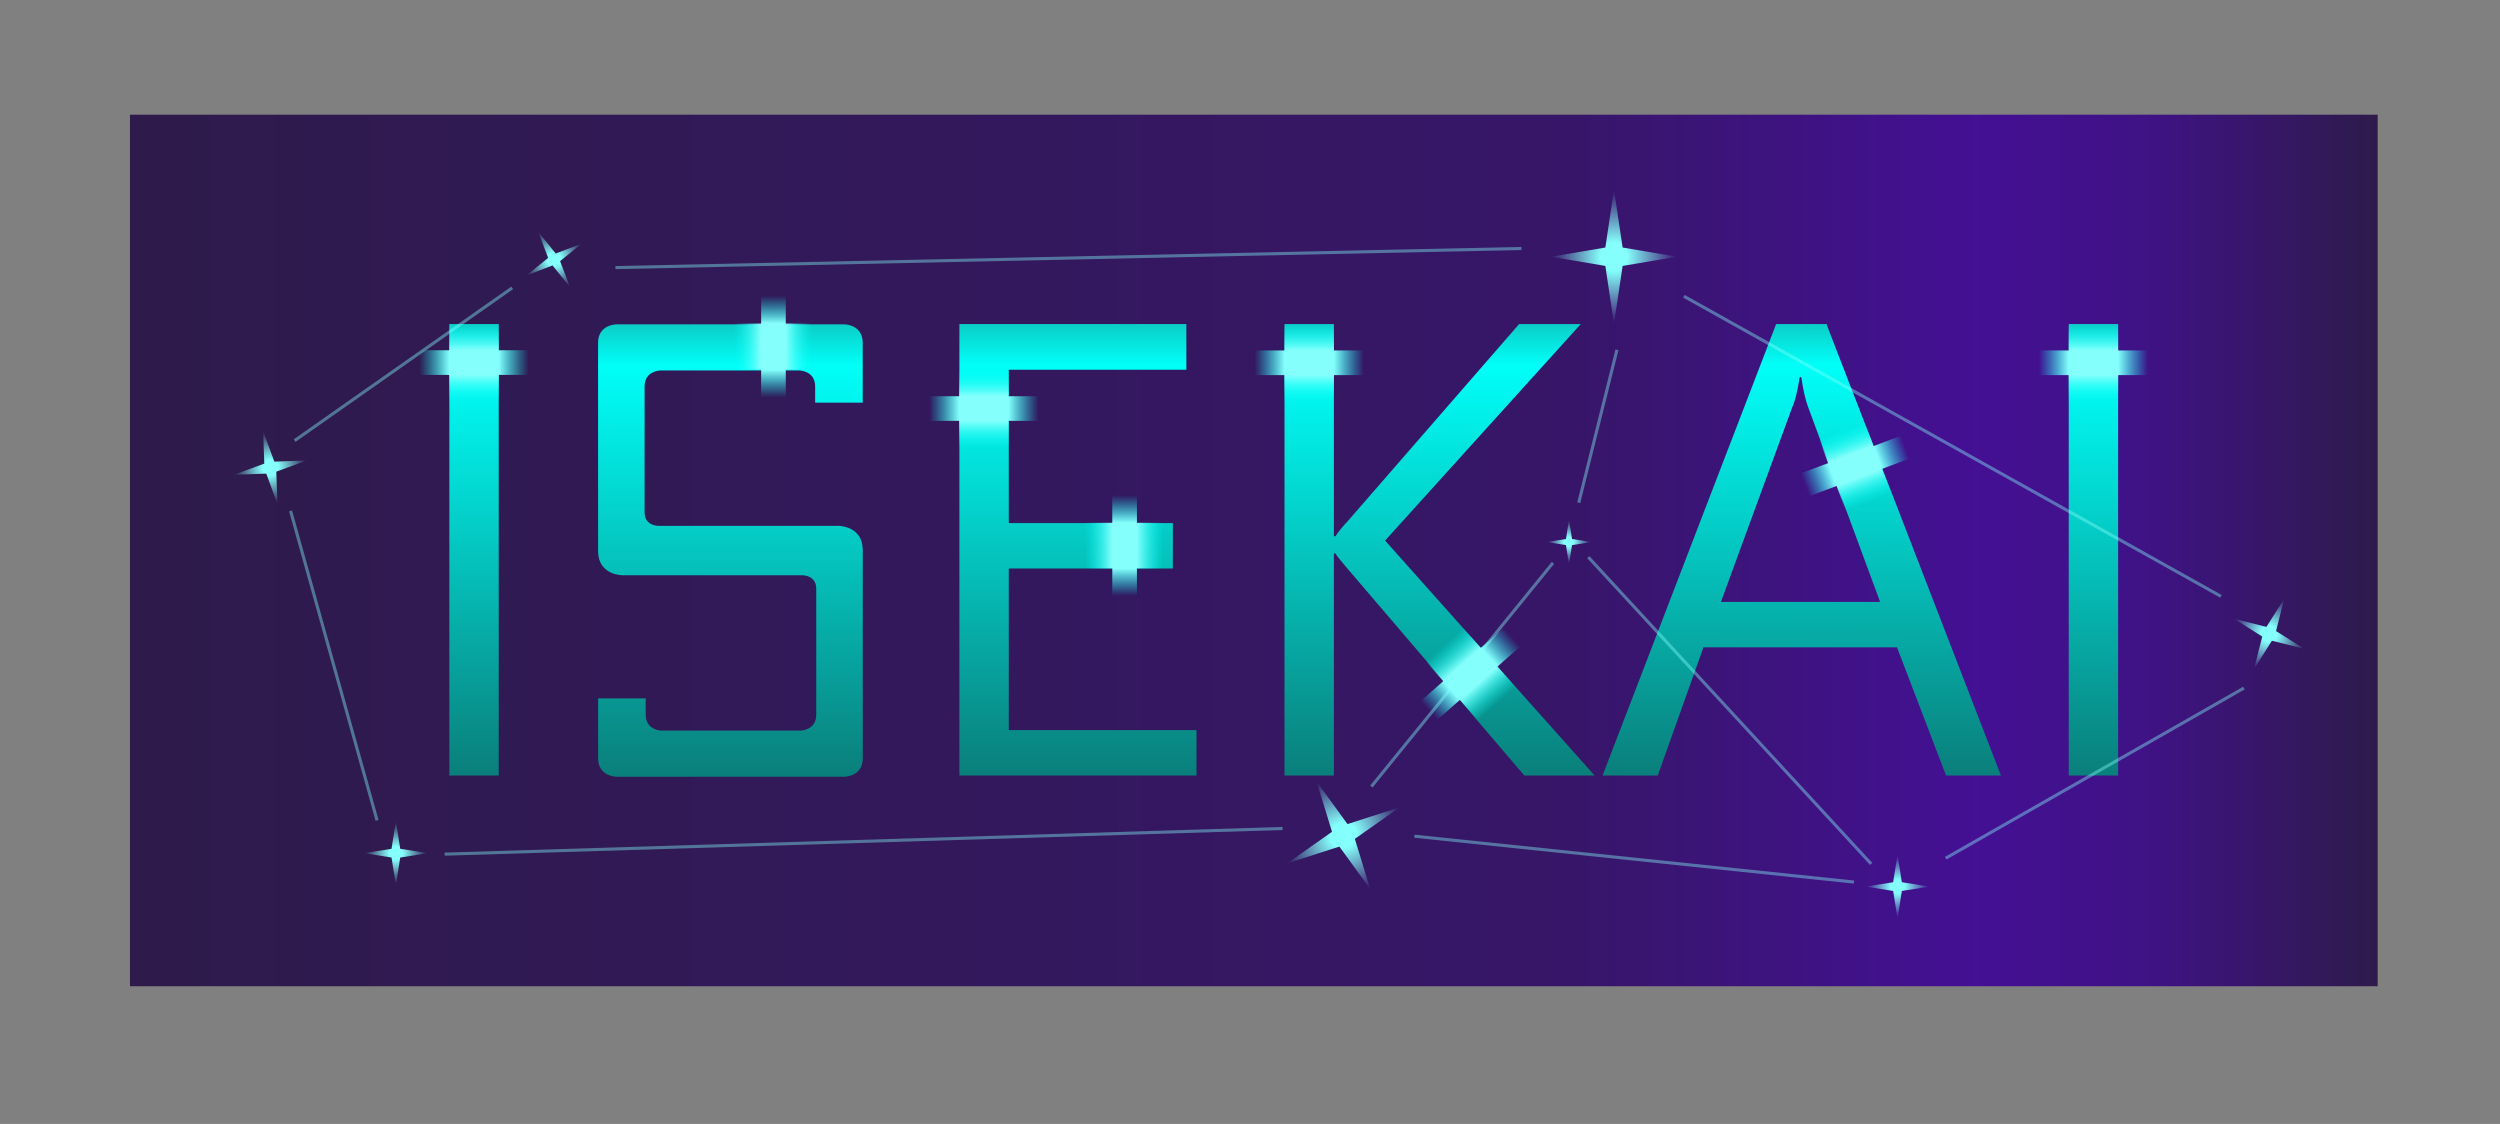 <?xml version="1.0" encoding="UTF-8" standalone="no"?>
<svg
   xmlns:dc="http://purl.org/dc/elements/1.1/"
   xmlns:cc="http://creativecommons.org/ns#"
   xmlns:rdf="http://www.w3.org/1999/02/22-rdf-syntax-ns#"
   xmlns:svg="http://www.w3.org/2000/svg"
   xmlns="http://www.w3.org/2000/svg"
   xmlns:xlink="http://www.w3.org/1999/xlink"
   xmlns:sodipodi="http://sodipodi.sourceforge.net/DTD/sodipodi-0.dtd"
   xmlns:inkscape="http://www.inkscape.org/namespaces/inkscape"
   width="1067.1mm"
   height="479.73mm"
   version="1.1"
   viewBox="0 0 1067.1 479.73"
   id="svg554"
   sodipodi:docname="isekai.svg"
   inkscape:version="1.0 (4035a4fb49, 2020-05-01)">
  <rect x="0" y="0" width="1067.1" height="479.73" fill="#808080" stroke="none"/>
  <sodipodi:namedview
     inkscape:document-rotation="0"
     pagecolor="#ffffff"
     bordercolor="#666666"
     borderopacity="1"
     objecttolerance="10"
     gridtolerance="10"
     guidetolerance="10"
     inkscape:pageopacity="0"
     inkscape:pageshadow="2"
     inkscape:window-width="1920"
     inkscape:window-height="1017"
     id="namedview556"
     showgrid="false"
     inkscape:zoom="0.16215679"
     inkscape:cx="2892.5642"
     inkscape:cy="1675.4156"
     inkscape:window-x="-8"
     inkscape:window-y="-8"
     inkscape:window-maximized="1"
     inkscape:current-layer="svg554"
     showguides="true"
     inkscape:guide-bbox="true"
     inkscape:lockguides="false">
    <sodipodi:guide
       position="262.736,341.502"
       orientation="0,-1"
       id="guide3163" />
    <sodipodi:guide
       position="262.19,148.892"
       orientation="0,-1"
       id="guide3165" />
  </sodipodi:namedview>
  <defs
     id="defs222">
    <linearGradient
       inkscape:collect="always"
       id="linearGradient3828">
      <stop
         style="stop-color:#2e1b4b;stop-opacity:1;"
         offset="0"
         id="stop3824" />
      <stop
         id="stop3836"
         offset="0.643"
         style="stop-color:#371669;stop-opacity:1;" />
      <stop
         id="stop3832"
         offset="0.821"
         style="stop-color:#441094;stop-opacity:1" />
      <stop
         style="stop-color:#3f1285;stop-opacity:1;"
         offset="0.898"
         id="stop3834" />
      <stop
         style="stop-color:#2e1b4b;stop-opacity:1"
         offset="1"
         id="stop3826" />
    </linearGradient>
    <linearGradient
       inkscape:collect="always"
       id="linearGradient3700">
      <stop
         style="stop-color:#85fffc;stop-opacity:1;"
         offset="0"
         id="stop3696" />
      <stop
         id="stop3704"
         offset="0.21"
         style="stop-color:#85fffc;stop-opacity:1" />
      <stop
         style="stop-color:#85fffc;stop-opacity:0;"
         offset="1"
         id="stop3698" />
    </linearGradient>
    <linearGradient
       id="linearGradient3353"
       inkscape:collect="always">
      <stop
         id="stop3345"
         offset="0"
         style="stop-color:#00fff9;stop-opacity:0" />
      <stop
         style="stop-color:#85fffc;stop-opacity:1"
         offset="0.274"
         id="stop3347" />
      <stop
         id="stop3349"
         offset="0.726"
         style="stop-color:#85fffc;stop-opacity:1" />
      <stop
         id="stop3351"
         offset="1"
         style="stop-color:#00fff9;stop-opacity:0;" />
    </linearGradient>
    <linearGradient
       inkscape:collect="always"
       id="linearGradient3299">
      <stop
         style="stop-color:#00fff9;stop-opacity:0"
         offset="0"
         id="stop3295" />
      <stop
         id="stop3315"
         offset="0.337"
         style="stop-color:#85fffc;stop-opacity:1" />
      <stop
         style="stop-color:#85fffc;stop-opacity:1"
         offset="0.652"
         id="stop3313" />
      <stop
         style="stop-color:#00fff9;stop-opacity:0;"
         offset="1"
         id="stop3297" />
    </linearGradient>
    <linearGradient
       inkscape:collect="always"
       id="linearGradient1885">
      <stop
         style="stop-color:#0a7f7b;stop-opacity:1"
         offset="0"
         id="stop1881" />
      <stop
         id="stop1889"
         offset="0.909"
         style="stop-color:#00fff8;stop-opacity:1" />
      <stop
         style="stop-color:#0ccdc7;stop-opacity:1"
         offset="1"
         id="stop1883" />
    </linearGradient>
    <rect
       x="91.146"
       y="79.609"
       width="884.928"
       height="317.282"
       id="rect1798" />
    <filter
       id="filter2097"
       color-interpolation-filters="sRGB">
      <feFlood
         flood-color="rgb(0,0,0)"
         flood-opacity=".498"
         result="flood"
         id="feFlood2" />
      <feComposite
         in="flood"
         in2="SourceGraphic"
         operator="out"
         result="composite1"
         id="feComposite4" />
      <feGaussianBlur
         in="composite1"
         result="blur"
         stdDeviation="0.6"
         id="feGaussianBlur6" />
      <feOffset
         dx="0.8"
         dy="0.8"
         result="offset"
         id="feOffset8" />
      <feComposite
         in="offset"
         in2="SourceGraphic"
         operator="atop"
         result="composite2"
         id="feComposite10" />
    </filter>
    <filter
       id="filter2109"
       color-interpolation-filters="sRGB">
      <feFlood
         flood-color="rgb(0,0,0)"
         flood-opacity=".498"
         result="flood"
         id="feFlood13" />
      <feComposite
         in="flood"
         in2="SourceGraphic"
         operator="out"
         result="composite1"
         id="feComposite15" />
      <feGaussianBlur
         in="composite1"
         result="blur"
         stdDeviation="0.6"
         id="feGaussianBlur17" />
      <feOffset
         dx="0.8"
         dy="0.8"
         result="offset"
         id="feOffset19" />
      <feComposite
         in="offset"
         in2="SourceGraphic"
         operator="atop"
         result="composite2"
         id="feComposite21" />
    </filter>
    <filter
       id="filter2121"
       color-interpolation-filters="sRGB">
      <feFlood
         flood-color="rgb(0,0,0)"
         flood-opacity=".498"
         result="flood"
         id="feFlood24" />
      <feComposite
         in="flood"
         in2="SourceGraphic"
         operator="out"
         result="composite1"
         id="feComposite26" />
      <feGaussianBlur
         in="composite1"
         result="blur"
         stdDeviation="0.6"
         id="feGaussianBlur28" />
      <feOffset
         dx="0.8"
         dy="0.8"
         result="offset"
         id="feOffset30" />
      <feComposite
         in="offset"
         in2="SourceGraphic"
         operator="atop"
         result="composite2"
         id="feComposite32" />
    </filter>
    <filter
       id="filter2133"
       color-interpolation-filters="sRGB">
      <feFlood
         flood-color="rgb(0,0,0)"
         flood-opacity=".498"
         result="flood"
         id="feFlood35" />
      <feComposite
         in="flood"
         in2="SourceGraphic"
         operator="out"
         result="composite1"
         id="feComposite37" />
      <feGaussianBlur
         in="composite1"
         result="blur"
         stdDeviation="0.6"
         id="feGaussianBlur39" />
      <feOffset
         dx="0.8"
         dy="0.8"
         result="offset"
         id="feOffset41" />
      <feComposite
         in="offset"
         in2="SourceGraphic"
         operator="atop"
         result="composite2"
         id="feComposite43" />
    </filter>
    <filter
       id="filter2145"
       color-interpolation-filters="sRGB">
      <feFlood
         flood-color="rgb(0,0,0)"
         flood-opacity=".498"
         result="flood"
         id="feFlood46" />
      <feComposite
         in="flood"
         in2="SourceGraphic"
         operator="out"
         result="composite1"
         id="feComposite48" />
      <feGaussianBlur
         in="composite1"
         result="blur"
         stdDeviation="0.6"
         id="feGaussianBlur50" />
      <feOffset
         dx="0.8"
         dy="0.8"
         result="offset"
         id="feOffset52" />
      <feComposite
         in="offset"
         in2="SourceGraphic"
         operator="atop"
         result="composite2"
         id="feComposite54" />
    </filter>
    <filter
       id="filter2157"
       color-interpolation-filters="sRGB">
      <feFlood
         flood-color="rgb(0,0,0)"
         flood-opacity=".498"
         result="flood"
         id="feFlood57" />
      <feComposite
         in="flood"
         in2="SourceGraphic"
         operator="out"
         result="composite1"
         id="feComposite59" />
      <feGaussianBlur
         in="composite1"
         result="blur"
         stdDeviation="0.6"
         id="feGaussianBlur61" />
      <feOffset
         dx="0.8"
         dy="0.8"
         result="offset"
         id="feOffset63" />
      <feComposite
         in="offset"
         in2="SourceGraphic"
         operator="atop"
         result="composite2"
         id="feComposite65" />
    </filter>
    <filter
       id="filter2169"
       color-interpolation-filters="sRGB">
      <feFlood
         flood-color="rgb(0,0,0)"
         flood-opacity=".498"
         result="flood"
         id="feFlood68" />
      <feComposite
         in="flood"
         in2="SourceGraphic"
         operator="out"
         result="composite1"
         id="feComposite70" />
      <feGaussianBlur
         in="composite1"
         result="blur"
         stdDeviation="0.6"
         id="feGaussianBlur72" />
      <feOffset
         dx="0.8"
         dy="0.8"
         result="offset"
         id="feOffset74" />
      <feComposite
         in="offset"
         in2="SourceGraphic"
         operator="atop"
         result="composite2"
         id="feComposite76" />
    </filter>
    <filter
       id="filter2181"
       color-interpolation-filters="sRGB">
      <feFlood
         flood-color="rgb(0,0,0)"
         flood-opacity=".498"
         result="flood"
         id="feFlood79" />
      <feComposite
         in="flood"
         in2="SourceGraphic"
         operator="out"
         result="composite1"
         id="feComposite81" />
      <feGaussianBlur
         in="composite1"
         result="blur"
         stdDeviation="0.6"
         id="feGaussianBlur83" />
      <feOffset
         dx="0.8"
         dy="0.8"
         result="offset"
         id="feOffset85" />
      <feComposite
         in="offset"
         in2="SourceGraphic"
         operator="atop"
         result="composite2"
         id="feComposite87" />
    </filter>
    <filter
       id="filter2193"
       color-interpolation-filters="sRGB">
      <feFlood
         flood-color="rgb(0,0,0)"
         flood-opacity=".498"
         result="flood"
         id="feFlood90" />
      <feComposite
         in="flood"
         in2="SourceGraphic"
         operator="out"
         result="composite1"
         id="feComposite92" />
      <feGaussianBlur
         in="composite1"
         result="blur"
         stdDeviation="0.6"
         id="feGaussianBlur94" />
      <feOffset
         dx="0.8"
         dy="0.8"
         result="offset"
         id="feOffset96" />
      <feComposite
         in="offset"
         in2="SourceGraphic"
         operator="atop"
         result="composite2"
         id="feComposite98" />
    </filter>
    <filter
       id="filter2205"
       color-interpolation-filters="sRGB">
      <feFlood
         flood-color="rgb(0,0,0)"
         flood-opacity=".498"
         result="flood"
         id="feFlood101" />
      <feComposite
         in="flood"
         in2="SourceGraphic"
         operator="out"
         result="composite1"
         id="feComposite103" />
      <feGaussianBlur
         in="composite1"
         result="blur"
         stdDeviation="0.6"
         id="feGaussianBlur105" />
      <feOffset
         dx="0.8"
         dy="0.8"
         result="offset"
         id="feOffset107" />
      <feComposite
         in="offset"
         in2="SourceGraphic"
         operator="atop"
         result="composite2"
         id="feComposite109" />
    </filter>
    <filter
       id="filter2217"
       color-interpolation-filters="sRGB">
      <feFlood
         flood-color="rgb(0,0,0)"
         flood-opacity=".498"
         result="flood"
         id="feFlood112" />
      <feComposite
         in="flood"
         in2="SourceGraphic"
         operator="out"
         result="composite1"
         id="feComposite114" />
      <feGaussianBlur
         in="composite1"
         result="blur"
         stdDeviation="0.6"
         id="feGaussianBlur116" />
      <feOffset
         dx="0.8"
         dy="0.8"
         result="offset"
         id="feOffset118" />
      <feComposite
         in="offset"
         in2="SourceGraphic"
         operator="atop"
         result="composite2"
         id="feComposite120" />
    </filter>
    <filter
       id="filter2229"
       color-interpolation-filters="sRGB">
      <feFlood
         flood-color="rgb(0,0,0)"
         flood-opacity=".498"
         result="flood"
         id="feFlood123" />
      <feComposite
         in="flood"
         in2="SourceGraphic"
         operator="out"
         result="composite1"
         id="feComposite125" />
      <feGaussianBlur
         in="composite1"
         result="blur"
         stdDeviation="0.6"
         id="feGaussianBlur127" />
      <feOffset
         dx="0.8"
         dy="0.8"
         result="offset"
         id="feOffset129" />
      <feComposite
         in="offset"
         in2="SourceGraphic"
         operator="atop"
         result="composite2"
         id="feComposite131" />
    </filter>
    <filter
       id="filter2241"
       color-interpolation-filters="sRGB">
      <feFlood
         flood-color="rgb(0,0,0)"
         flood-opacity=".498"
         result="flood"
         id="feFlood134" />
      <feComposite
         in="flood"
         in2="SourceGraphic"
         operator="out"
         result="composite1"
         id="feComposite136" />
      <feGaussianBlur
         in="composite1"
         result="blur"
         stdDeviation="0.6"
         id="feGaussianBlur138" />
      <feOffset
         dx="0.8"
         dy="0.8"
         result="offset"
         id="feOffset140" />
      <feComposite
         in="offset"
         in2="SourceGraphic"
         operator="atop"
         result="composite2"
         id="feComposite142" />
    </filter>
    <filter
       id="filter2380"
       color-interpolation-filters="sRGB">
      <feFlood
         flood-color="rgb(0,0,0)"
         flood-opacity=".498"
         result="flood"
         id="feFlood145" />
      <feComposite
         in="flood"
         in2="SourceGraphic"
         operator="out"
         result="composite1"
         id="feComposite147" />
      <feGaussianBlur
         in="composite1"
         result="blur"
         stdDeviation="1.5"
         id="feGaussianBlur149" />
      <feOffset
         dx="0"
         dy="0"
         result="offset"
         id="feOffset151" />
      <feComposite
         in="offset"
         in2="SourceGraphic"
         operator="atop"
         result="composite2"
         id="feComposite153" />
    </filter>
    <filter
       id="filter2392"
       color-interpolation-filters="sRGB">
      <feFlood
         flood-color="rgb(0,0,0)"
         flood-opacity=".498"
         result="flood"
         id="feFlood156" />
      <feComposite
         in="flood"
         in2="SourceGraphic"
         operator="out"
         result="composite1"
         id="feComposite158" />
      <feGaussianBlur
         in="composite1"
         result="blur"
         stdDeviation="1.5"
         id="feGaussianBlur160" />
      <feOffset
         dx="0"
         dy="0"
         result="offset"
         id="feOffset162" />
      <feComposite
         in="offset"
         in2="SourceGraphic"
         operator="atop"
         result="composite2"
         id="feComposite164" />
    </filter>
    <filter
       id="filter3508"
       color-interpolation-filters="sRGB">
      <feFlood
         flood-color="rgb(0,0,0)"
         flood-opacity=".498"
         result="flood"
         id="feFlood167" />
      <feComposite
         in="flood"
         in2="SourceGraphic"
         operator="out"
         result="composite1"
         id="feComposite169" />
      <feGaussianBlur
         in="composite1"
         result="blur"
         stdDeviation="1"
         id="feGaussianBlur171" />
      <feOffset
         dx="-2.695"
         dy="0"
         result="offset"
         id="feOffset173" />
      <feComposite
         in="offset"
         in2="SourceGraphic"
         operator="atop"
         result="composite2"
         id="feComposite175" />
    </filter>
    <filter
       id="filter3520"
       color-interpolation-filters="sRGB">
      <feFlood
         flood-color="rgb(0,0,0)"
         flood-opacity=".498"
         result="flood"
         id="feFlood178" />
      <feComposite
         in="flood"
         in2="SourceGraphic"
         operator="out"
         result="composite1"
         id="feComposite180" />
      <feGaussianBlur
         in="composite1"
         result="blur"
         stdDeviation="1"
         id="feGaussianBlur182" />
      <feOffset
         dx="-2.695"
         dy="0"
         result="offset"
         id="feOffset184" />
      <feComposite
         in="offset"
         in2="SourceGraphic"
         operator="atop"
         result="composite2"
         id="feComposite186" />
    </filter>
    <filter
       id="filter3532"
       color-interpolation-filters="sRGB">
      <feFlood
         flood-color="rgb(0,0,0)"
         flood-opacity=".498"
         result="flood"
         id="feFlood189" />
      <feComposite
         in="flood"
         in2="SourceGraphic"
         operator="out"
         result="composite1"
         id="feComposite191" />
      <feGaussianBlur
         in="composite1"
         result="blur"
         stdDeviation="1"
         id="feGaussianBlur193" />
      <feOffset
         dx="-2.695"
         dy="0"
         result="offset"
         id="feOffset195" />
      <feComposite
         in="offset"
         in2="SourceGraphic"
         operator="atop"
         result="composite2"
         id="feComposite197" />
    </filter>
    <filter
       id="filter3544"
       color-interpolation-filters="sRGB">
      <feFlood
         flood-color="rgb(0,0,0)"
         flood-opacity=".498"
         result="flood"
         id="feFlood200" />
      <feComposite
         in="flood"
         in2="SourceGraphic"
         operator="out"
         result="composite1"
         id="feComposite202" />
      <feGaussianBlur
         in="composite1"
         result="blur"
         stdDeviation="1"
         id="feGaussianBlur204" />
      <feOffset
         dx="-2.695"
         dy="0"
         result="offset"
         id="feOffset206" />
      <feComposite
         in="offset"
         in2="SourceGraphic"
         operator="atop"
         result="composite2"
         id="feComposite208" />
    </filter>
    <filter
       id="filter4209"
       color-interpolation-filters="sRGB">
      <feFlood
         flood-color="rgb(0,0,0)"
         flood-opacity=".498"
         result="flood"
         id="feFlood211" />
      <feComposite
         in="flood"
         in2="SourceGraphic"
         operator="out"
         result="composite1"
         id="feComposite213" />
      <feGaussianBlur
         in="composite1"
         result="blur"
         stdDeviation="6"
         id="feGaussianBlur215" />
      <feOffset
         dx="-3"
         dy="3"
         result="offset"
         id="feOffset217" />
      <feComposite
         in="offset"
         in2="SourceGraphic"
         operator="atop"
         result="composite2"
         id="feComposite219" />
    </filter>
    <linearGradient
       inkscape:collect="always"
       xlink:href="#linearGradient1885"
       id="linearGradient1887"
       x1="191.799"
       y1="331.021"
       x2="191.799"
       y2="138.316"
       gradientUnits="userSpaceOnUse" />
    <linearGradient
       inkscape:collect="always"
       xlink:href="#linearGradient1885"
       id="linearGradient3159"
       x1="963.4"
       y1="1250.412"
       x2="963.4"
       y2="522.436"
       gradientUnits="userSpaceOnUse" />
    <linearGradient
       inkscape:collect="always"
       xlink:href="#linearGradient1885"
       id="linearGradient3173"
       x1="409.509"
       y1="331.021"
       x2="409.509"
       y2="138.316"
       gradientUnits="userSpaceOnUse" />
    <linearGradient
       inkscape:collect="always"
       xlink:href="#linearGradient1885"
       id="linearGradient3175"
       x1="548.277"
       y1="331.021"
       x2="548.277"
       y2="138.316"
       gradientUnits="userSpaceOnUse" />
    <linearGradient
       inkscape:collect="always"
       xlink:href="#linearGradient1885"
       id="linearGradient3177"
       x1="684.034"
       y1="331.021"
       x2="683.584"
       y2="138.228"
       gradientUnits="userSpaceOnUse" />
    <linearGradient
       inkscape:collect="always"
       xlink:href="#linearGradient1885"
       id="linearGradient3179"
       x1="883.023"
       y1="331.021"
       x2="883.023"
       y2="138.316"
       gradientUnits="userSpaceOnUse" />
    <linearGradient
       inkscape:collect="always"
       xlink:href="#linearGradient3353"
       id="linearGradient3301"
       x1="185.09"
       y1="154.762"
       x2="218.539"
       y2="154.762"
       gradientUnits="userSpaceOnUse"
       gradientTransform="matrix(1.394,0,0,1,-78.983,0)" />
    <linearGradient
       gradientTransform="matrix(0,1,-2.003,0,512.392,-46.863)"
       gradientUnits="userSpaceOnUse"
       y2="154.762"
       x2="218.539"
       y1="154.762"
       x1="185.09"
       id="linearGradient3301-6"
       xlink:href="#linearGradient3299"
       inkscape:collect="always" />
    <linearGradient
       inkscape:collect="always"
       xlink:href="#linearGradient3353"
       id="linearGradient3404"
       gradientUnits="userSpaceOnUse"
       gradientTransform="matrix(1.394,0,0,1,-78.983,0)"
       x1="185.09"
       y1="154.762"
       x2="218.539"
       y2="154.762" />
    <linearGradient
       inkscape:collect="always"
       xlink:href="#linearGradient3299"
       id="linearGradient3406"
       gradientUnits="userSpaceOnUse"
       gradientTransform="matrix(0,1,-2.003,0,512.392,-46.863)"
       x1="185.09"
       y1="154.762"
       x2="218.539"
       y2="154.762" />
    <linearGradient
       inkscape:collect="always"
       xlink:href="#linearGradient3353"
       id="linearGradient3430"
       gradientUnits="userSpaceOnUse"
       gradientTransform="matrix(1.394,0,0,1,-78.983,0)"
       x1="185.09"
       y1="154.762"
       x2="218.539"
       y2="154.762" />
    <linearGradient
       inkscape:collect="always"
       xlink:href="#linearGradient3299"
       id="linearGradient3432"
       gradientUnits="userSpaceOnUse"
       gradientTransform="matrix(0,1,-2.003,0,512.392,-46.863)"
       x1="185.09"
       y1="154.762"
       x2="218.539"
       y2="154.762" />
    <linearGradient
       inkscape:collect="always"
       xlink:href="#linearGradient3353"
       id="linearGradient3456"
       gradientUnits="userSpaceOnUse"
       gradientTransform="matrix(1.394,0,0,1,-78.983,0)"
       x1="185.09"
       y1="154.762"
       x2="218.539"
       y2="154.762" />
    <linearGradient
       inkscape:collect="always"
       xlink:href="#linearGradient3299"
       id="linearGradient3458"
       gradientUnits="userSpaceOnUse"
       gradientTransform="matrix(0,1,-2.003,0,512.392,-46.863)"
       x1="185.09"
       y1="154.762"
       x2="218.539"
       y2="154.762" />
    <linearGradient
       inkscape:collect="always"
       xlink:href="#linearGradient3353"
       id="linearGradient3505"
       gradientUnits="userSpaceOnUse"
       gradientTransform="matrix(1.394,0,0,1,-78.983,0)"
       x1="185.09"
       y1="154.762"
       x2="218.539"
       y2="154.762" />
    <linearGradient
       inkscape:collect="always"
       xlink:href="#linearGradient3299"
       id="linearGradient3507"
       gradientUnits="userSpaceOnUse"
       gradientTransform="matrix(0,1,-2.003,0,512.392,-46.863)"
       x1="185.09"
       y1="154.762"
       x2="218.539"
       y2="154.762" />
    <linearGradient
       inkscape:collect="always"
       xlink:href="#linearGradient3353"
       id="linearGradient3554"
       gradientUnits="userSpaceOnUse"
       gradientTransform="matrix(1.394,0,0,1,-78.983,0)"
       x1="185.09"
       y1="154.762"
       x2="218.539"
       y2="154.762" />
    <linearGradient
       inkscape:collect="always"
       xlink:href="#linearGradient3299"
       id="linearGradient3556"
       gradientUnits="userSpaceOnUse"
       gradientTransform="matrix(0,1,-2.003,0,512.392,-46.863)"
       x1="185.09"
       y1="154.762"
       x2="218.539"
       y2="154.762" />
    <linearGradient
       inkscape:collect="always"
       xlink:href="#linearGradient3353"
       id="linearGradient3603"
       gradientUnits="userSpaceOnUse"
       gradientTransform="matrix(1.394,0,0,1,-78.983,0)"
       x1="185.09"
       y1="154.762"
       x2="218.539"
       y2="154.762" />
    <linearGradient
       inkscape:collect="always"
       xlink:href="#linearGradient3299"
       id="linearGradient3605"
       gradientUnits="userSpaceOnUse"
       gradientTransform="matrix(0,1,-2.003,0,512.392,-46.863)"
       x1="185.09"
       y1="154.762"
       x2="218.539"
       y2="154.762" />
    <linearGradient
       inkscape:collect="always"
       xlink:href="#linearGradient3353"
       id="linearGradient3629"
       gradientUnits="userSpaceOnUse"
       gradientTransform="matrix(1.394,0,0,1,-78.983,0)"
       x1="185.09"
       y1="154.762"
       x2="218.539"
       y2="154.762" />
    <linearGradient
       inkscape:collect="always"
       xlink:href="#linearGradient3299"
       id="linearGradient3631"
       gradientUnits="userSpaceOnUse"
       gradientTransform="matrix(0,1,-2.003,0,512.392,-46.863)"
       x1="185.09"
       y1="154.762"
       x2="218.539"
       y2="154.762" />
    <radialGradient
       inkscape:collect="always"
       xlink:href="#linearGradient3700"
       id="radialGradient3702"
       cx="168.978"
       cy="364.164"
       fx="168.978"
       fy="364.164"
       r="13.569"
       gradientUnits="userSpaceOnUse" />
    <radialGradient
       gradientUnits="userSpaceOnUse"
       r="13.569"
       fy="364.164"
       fx="168.978"
       cy="364.164"
       cx="168.978"
       id="radialGradient3702-2"
       xlink:href="#linearGradient3700"
       inkscape:collect="always"
       gradientTransform="translate(404.437,-7.655)" />
    <radialGradient
       gradientUnits="userSpaceOnUse"
       r="13.569"
       fy="364.164"
       fx="168.978"
       cy="364.164"
       cx="168.978"
       id="radialGradient3702-4"
       xlink:href="#linearGradient3700"
       inkscape:collect="always"
       gradientTransform="translate(67.541,-253.404)" />
    <radialGradient
       gradientUnits="userSpaceOnUse"
       r="13.569"
       fy="364.164"
       fx="168.978"
       cy="364.164"
       cx="168.978"
       id="radialGradient3702-1"
       xlink:href="#linearGradient3700"
       inkscape:collect="always"
       gradientTransform="translate(802.051,-91.575)" />
    <radialGradient
       gradientUnits="userSpaceOnUse"
       r="13.569"
       fy="364.164"
       fx="168.978"
       cy="364.164"
       cx="168.978"
       id="radialGradient3702-44"
       xlink:href="#linearGradient3700"
       inkscape:collect="always"
       gradientTransform="matrix(0.699,0,0,0.699,551.531,-23.322)" />
    <radialGradient
       gradientUnits="userSpaceOnUse"
       r="13.569"
       fy="364.164"
       fx="168.978"
       cy="364.164"
       cx="168.978"
       id="radialGradient3702-7"
       xlink:href="#linearGradient3700"
       inkscape:collect="always"
       gradientTransform="translate(640.956,14.266)" />
    <radialGradient
       gradientUnits="userSpaceOnUse"
       r="13.569"
       fy="364.164"
       fx="168.978"
       cy="364.164"
       cx="168.978"
       id="radialGradient3702-3"
       xlink:href="#linearGradient3700"
       inkscape:collect="always"
       gradientTransform="matrix(1.17,0,0,1.17,-82.338,-226.493)" />
    <radialGradient
       gradientUnits="userSpaceOnUse"
       r="13.569"
       fy="364.164"
       fx="168.978"
       cy="364.164"
       cx="168.978"
       id="radialGradient3702-5"
       xlink:href="#linearGradient3700"
       inkscape:collect="always"
       gradientTransform="translate(487.507,-143.798)" />
    <linearGradient
       inkscape:collect="always"
       xlink:href="#linearGradient3828"
       id="linearGradient3830"
       x1="55.476"
       y1="234.958"
       x2="1014.887"
       y2="234.958"
       gradientUnits="userSpaceOnUse" />
  </defs>
  <rect
     style="fill:url(#linearGradient3830);fill-opacity:1;stroke:none;stroke-width:0.265;stroke-linecap:round;stroke-linejoin:round;stroke-miterlimit:4;stroke-dasharray:none;stroke-opacity:1"
     id="rect3219"
     width="959.411"
     height="372.017"
     x="55.476"
     y="48.95" />
  <g
     id="g3663"
     sodipodi:insensitive="true">
    <path
       d="M 212.876,331.021 H 191.799 V 138.316 h 21.077 z"
       style="font-style:normal;font-variant:normal;font-weight:normal;font-stretch:normal;font-size:268.111px;line-height:1.25;font-family:'Malgun Gothic';-inkscape-font-specification:'Malgun Gothic, Normal';font-variant-ligatures:normal;font-variant-caps:normal;font-variant-numeric:normal;font-variant-east-asian:normal;white-space:pre;fill:url(#linearGradient1887);fill-opacity:1;stroke:none"
       id="path1802" />
    <path
       d="M 510.705,331.021 H 409.509 V 138.316 h 96.876 v 19.506 h -75.799 v 65.457 h 70.039 v 19.375 h -70.039 v 68.991 h 80.119 z"
       style="font-style:normal;font-variant:normal;font-weight:normal;font-stretch:normal;font-size:268.111px;line-height:1.25;font-family:'Malgun Gothic';-inkscape-font-specification:'Malgun Gothic, Normal';font-variant-ligatures:normal;font-variant-caps:normal;font-variant-numeric:normal;font-variant-east-asian:normal;white-space:pre;fill:url(#linearGradient3173);fill-opacity:1;stroke:none"
       id="path1806" />
    <path
       d="m 680.631,331.021 h -29.979 l -75.537,-88.367 q -4.189,-4.844 -5.106,-6.415 h -0.655 v 94.781 H 548.277 V 138.316 h 21.077 v 90.592 h 0.655 q 1.964,-3.011 5.106,-6.284 l 73.312,-84.308 h 26.314 l -83.523,92.425 z"
       style="font-style:normal;font-variant:normal;font-weight:normal;font-stretch:normal;font-size:268.111px;line-height:1.25;font-family:'Malgun Gothic';-inkscape-font-specification:'Malgun Gothic, Normal';font-variant-ligatures:normal;font-variant-caps:normal;font-variant-numeric:normal;font-variant-east-asian:normal;white-space:pre;fill:url(#linearGradient3175);fill-opacity:1;stroke:none"
       id="path1808" />
    <path
       d="M 854.091,331.021 H 830.658 L 809.712,276.299 h -82.606 l -19.506,54.722 h -23.564 l 74.097,-192.705 h 21.47 z m -51.58,-74.097 -30.765,-83.261 q -1.702,-4.582 -2.88,-12.699 h -0.655 q -1.44,9.033 -3.142,12.699 l -30.503,83.261 z"
       style="font-style:normal;font-variant:normal;font-weight:normal;font-stretch:normal;font-size:268.111px;line-height:1.25;font-family:'Malgun Gothic';-inkscape-font-specification:'Malgun Gothic, Normal';font-variant-ligatures:normal;font-variant-caps:normal;font-variant-numeric:normal;font-variant-east-asian:normal;white-space:pre;fill:url(#linearGradient3177);fill-opacity:1;stroke:none"
       id="path1810" />
    <path
       d="M 904.1,331.021 H 883.023 V 138.316 h 21.077 z"
       style="font-style:normal;font-variant:normal;font-weight:normal;font-stretch:normal;font-size:268.111px;line-height:1.25;font-family:'Malgun Gothic';-inkscape-font-specification:'Malgun Gothic, Normal';font-variant-ligatures:normal;font-variant-caps:normal;font-variant-numeric:normal;font-variant-east-asian:normal;white-space:pre;fill:url(#linearGradient3179);fill-opacity:1;stroke:none"
       id="path1812" />
    <path
       transform="scale(0.265)"
       sodipodi:nodetypes="cssccssccsccsccssccssccsccscc"
       d="m 993.018,522.436 c 0,0 -29.688,7.1e-4 -29.688,29.688 v 335.48 c 0,38.933 38.926,38.957 38.926,38.957 96.885,0 193.771,0 290.656,0 0,0 21.82,-0.134 21.82,21.762 v 202.73 c 0,25.765 -25.773,25.773 -25.773,25.773 h -223.137 c 0,0 -25.811,0.011 -25.811,-25.947 v -25.947 h -76.611 v 96.484 c 0,29.687 29.688,29.688 29.688,29.688 h 366.885 c 0,0 29.688,-7e-4 29.688,-29.688 V 885.936 c 0,-38.933 -38.926,-38.957 -38.926,-38.957 -96.885,0 -193.769,0 -290.654,0 0,0 -21.822,0.134 -21.822,-21.762 V 622.486 c 0,-25.765 25.774,-25.773 25.773,-25.773 h 223.137 c 0,0 25.811,-0.011 25.811,25.947 v 25.947 h 76.611 v -96.484 c 0,-29.687 -29.688,-29.688 -29.688,-29.688 z"
       style="fill:url(#linearGradient3159);fill-opacity:1;stroke:none;stroke-width:1;stroke-linecap:butt;stroke-linejoin:miter;stroke-miterlimit:4;stroke-dasharray:none;stroke-opacity:1"
       id="path1829" />
    <g
       id="g3357">
      <path
         style="fill:url(#linearGradient3301);fill-opacity:1;stroke:none;stroke-width:0.265px;stroke-linecap:butt;stroke-linejoin:miter;stroke-opacity:1"
         d="m 179.021,149.5 v 10.525 h 46.626 v -10.525 z"
         id="path3293" />
      <path
         id="path3293-9"
         d="m 212.876,138.228 h -21.085 v 33.449 h 21.085 z"
         style="fill:url(#linearGradient3301-6);fill-opacity:1;stroke:none;stroke-width:0.265px;stroke-linecap:butt;stroke-linejoin:miter;stroke-opacity:1" />
    </g>
    <g
       style="stroke-width:1.035"
       transform="matrix(0,0.934,-1,0,484.906,-41.027)"
       id="g3357-5">
      <path
         id="path3293-0"
         d="m 179.021,149.5 v 10.525 h 46.626 v -10.525 z"
         style="fill:url(#linearGradient3404);fill-opacity:1;stroke:none;stroke-width:0.274px;stroke-linecap:butt;stroke-linejoin:miter;stroke-opacity:1" />
      <path
         style="fill:url(#linearGradient3406);fill-opacity:1;stroke:none;stroke-width:0.274px;stroke-linecap:butt;stroke-linejoin:miter;stroke-opacity:1"
         d="m 212.876,138.228 h -21.085 v 33.449 h 21.085 z"
         id="path3293-9-3" />
    </g>
    <g
       transform="translate(217.632,19.62)"
       id="g3357-1">
      <path
         id="path3293-7"
         d="m 179.021,149.5 v 10.525 h 46.626 v -10.525 z"
         style="fill:url(#linearGradient3430);fill-opacity:1;stroke:none;stroke-width:0.265px;stroke-linecap:butt;stroke-linejoin:miter;stroke-opacity:1" />
      <path
         style="fill:url(#linearGradient3432);fill-opacity:1;stroke:none;stroke-width:0.265px;stroke-linecap:butt;stroke-linejoin:miter;stroke-opacity:1"
         d="m 212.876,138.228 h -21.085 v 33.449 h 21.085 z"
         id="path3293-9-2" />
    </g>
    <g
       style="stroke-width:1.041"
       transform="matrix(0,0.923,-1,0,634.79,46.12)"
       id="g3357-11">
      <path
         id="path3293-4"
         d="m 179.021,149.5 v 10.525 h 46.626 v -10.525 z"
         style="fill:url(#linearGradient3456);fill-opacity:1;stroke:none;stroke-width:0.275px;stroke-linecap:butt;stroke-linejoin:miter;stroke-opacity:1" />
      <path
         style="fill:url(#linearGradient3458);fill-opacity:1;stroke:none;stroke-width:0.275px;stroke-linecap:butt;stroke-linejoin:miter;stroke-opacity:1"
         d="m 212.876,138.228 h -21.085 v 33.449 h 21.085 z"
         id="path3293-9-5" />
    </g>
    <g
       id="g3357-1-7"
       transform="translate(356.478,0.088)">
      <path
         style="fill:url(#linearGradient3505);fill-opacity:1;stroke:none;stroke-width:0.265px;stroke-linecap:butt;stroke-linejoin:miter;stroke-opacity:1"
         d="m 179.021,149.5 v 10.525 h 46.626 v -10.525 z"
         id="path3293-7-2" />
      <path
         id="path3293-9-2-4"
         d="m 212.876,138.228 h -21.085 v 33.449 h 21.085 z"
         style="fill:url(#linearGradient3507);fill-opacity:1;stroke:none;stroke-width:0.265px;stroke-linecap:butt;stroke-linejoin:miter;stroke-opacity:1" />
    </g>
    <g
       style="stroke-width:0.984"
       transform="matrix(0.761,-0.674,0.675,0.76,369.177,306.383)"
       id="g3357-1-7-8">
      <path
         id="path3293-7-2-1"
         d="m 179.021,149.5 v 10.525 h 46.626 v -10.525 z"
         style="fill:url(#linearGradient3554);fill-opacity:1;stroke:none;stroke-width:0.26px;stroke-linecap:butt;stroke-linejoin:miter;stroke-opacity:1" />
      <path
         style="fill:url(#linearGradient3556);fill-opacity:1;stroke:none;stroke-width:0.26px;stroke-linecap:butt;stroke-linejoin:miter;stroke-opacity:1"
         d="m 212.876,138.228 h -21.085 v 33.449 h 21.085 z"
         id="path3293-9-2-4-4" />
    </g>
    <g
       transform="translate(691.224,0.088)"
       id="g3357-4">
      <path
         id="path3293-07"
         d="m 179.021,149.5 v 10.525 h 46.626 v -10.525 z"
         style="fill:url(#linearGradient3603);fill-opacity:1;stroke:none;stroke-width:0.265px;stroke-linecap:butt;stroke-linejoin:miter;stroke-opacity:1" />
      <path
         style="fill:url(#linearGradient3605);fill-opacity:1;stroke:none;stroke-width:0.265px;stroke-linecap:butt;stroke-linejoin:miter;stroke-opacity:1"
         d="m 212.876,138.228 h -21.085 v 33.449 h 21.085 z"
         id="path3293-9-6" />
    </g>
    <g
       style="stroke-width:1.014"
       transform="matrix(0.921,-0.346,0.344,0.926,552.228,125.606)"
       id="g3357-12">
      <path
         id="path3293-70"
         d="m 179.021,149.5 v 10.525 h 46.626 v -10.525 z"
         style="fill:url(#linearGradient3629);fill-opacity:1;stroke:none;stroke-width:0.268px;stroke-linecap:butt;stroke-linejoin:miter;stroke-opacity:1" />
      <path
         style="fill:url(#linearGradient3631);fill-opacity:1;stroke:none;stroke-width:0.268px;stroke-linecap:butt;stroke-linejoin:miter;stroke-opacity:1"
         d="m 212.876,138.228 h -21.085 v 33.449 h 21.085 z"
         id="path3293-9-8" />
    </g>
  </g>
  <path
     sodipodi:type="star"
     style="fill:url(#radialGradient3702);fill-opacity:1;stroke:none;stroke-width:0.265;stroke-linecap:round;stroke-linejoin:round;stroke-miterlimit:4;stroke-dasharray:none;stroke-opacity:1"
     id="path3694"
     sodipodi:sides="4"
     sodipodi:cx="168.97787"
     sodipodi:cy="364.16418"
     sodipodi:r1="13.569234"
     sodipodi:r2="2.6382717"
     sodipodi:arg1="1.5707963"
     sodipodi:arg2="2.3561945"
     inkscape:flatsided="false"
     inkscape:rounded="-1.42247e-16"
     inkscape:randomized="0"
     d="m 168.978,377.733 -1.866,-11.704 -11.704,-1.866 11.704,-1.866 1.866,-11.704 1.866,11.704 11.704,1.866 -11.704,1.866 z" />
  <path
     d="m 573.415,370.079 -1.866,-11.704 -11.704,-1.866 11.704,-1.866 1.866,-11.704 1.866,11.704 11.704,1.866 -11.704,1.866 z"
     inkscape:randomized="0"
     inkscape:rounded="-1.42247e-16"
     inkscape:flatsided="false"
     sodipodi:arg2="2.3561945"
     sodipodi:arg1="1.5707963"
     sodipodi:r2="2.6382718"
     sodipodi:r1="13.569234"
     sodipodi:cy="356.50928"
     sodipodi:cx="573.41455"
     sodipodi:sides="4"
     id="path3694-7"
     style="fill:url(#radialGradient3702-2);fill-opacity:1;stroke:none;stroke-width:0.137;stroke-linecap:round;stroke-linejoin:round;stroke-miterlimit:4;stroke-dasharray:none;stroke-opacity:1"
     sodipodi:type="star"
     transform="matrix(1.77,-0.882,0.844,1.693,-742.409,258.731)" />
  <path
     d="m 236.519,124.329 -1.866,-11.704 -11.704,-1.866 11.704,-1.866 1.866,-11.704 1.866,11.704 11.704,1.866 -11.704,1.866 z"
     inkscape:randomized="0"
     inkscape:rounded="-1.42247e-16"
     inkscape:flatsided="false"
     sodipodi:arg2="2.3561945"
     sodipodi:arg1="1.5707963"
     sodipodi:r2="2.6382718"
     sodipodi:r1="13.569234"
     sodipodi:cy="110.76016"
     sodipodi:cx="236.51909"
     sodipodi:sides="4"
     id="path3694-2"
     style="fill:url(#radialGradient3702-4);fill-opacity:1;stroke:none;stroke-width:0.265;stroke-linecap:round;stroke-linejoin:round;stroke-miterlimit:4;stroke-dasharray:none;stroke-opacity:1"
     sodipodi:type="star"
     transform="rotate(60.054,236.519,110.76)" />
  <path
     d="m 971.029,286.159 -1.866,-11.704 -11.704,-1.866 11.704,-1.866 1.866,-11.704 1.866,11.704 11.704,1.866 -11.704,1.866 z"
     inkscape:randomized="0"
     inkscape:rounded="-1.42247e-16"
     inkscape:flatsided="false"
     sodipodi:arg2="2.3561945"
     sodipodi:arg1="1.5707963"
     sodipodi:r2="2.6382718"
     sodipodi:r1="13.569234"
     sodipodi:cy="272.58936"
     sodipodi:cx="971.02905"
     sodipodi:sides="4"
     id="path3694-29"
     style="fill:url(#radialGradient3702-1);fill-opacity:1;stroke:none;stroke-width:0.22;stroke-linecap:round;stroke-linejoin:round;stroke-miterlimit:4;stroke-dasharray:none;stroke-opacity:1"
     sodipodi:type="star"
     transform="matrix(1.105,0.475,-0.475,1.105,25.054,-491.911)" />
  <path
     d="m 669.712,240.858 -1.305,-8.185 -8.185,-1.305 8.185,-1.305 1.305,-8.185 1.305,8.185 8.185,1.305 -8.185,1.305 z"
     inkscape:randomized="0"
     inkscape:rounded="-1.42247e-16"
     inkscape:flatsided="false"
     sodipodi:arg2="2.3561945"
     sodipodi:arg1="1.5707963"
     sodipodi:r2="1.8451653"
     sodipodi:r1="9.4901056"
     sodipodi:cy="231.36821"
     sodipodi:cx="669.71185"
     sodipodi:sides="4"
     id="path3694-1"
     style="fill:url(#radialGradient3702-44);fill-opacity:1;stroke:none;stroke-width:0.265;stroke-linecap:round;stroke-linejoin:round;stroke-miterlimit:4;stroke-dasharray:none;stroke-opacity:1"
     sodipodi:type="star" />
  <path
     d="m 809.934,392 -1.866,-11.704 -11.704,-1.866 11.704,-1.866 1.866,-11.704 1.866,11.704 11.704,1.866 -11.704,1.866 z"
     inkscape:randomized="0"
     inkscape:rounded="-1.42247e-16"
     inkscape:flatsided="false"
     sodipodi:arg2="2.3561945"
     sodipodi:arg1="1.5707963"
     sodipodi:r2="2.6382718"
     sodipodi:r1="13.569234"
     sodipodi:cy="378.43055"
     sodipodi:cx="809.93368"
     sodipodi:sides="4"
     id="path3694-9"
     style="fill:url(#radialGradient3702-7);fill-opacity:1;stroke:none;stroke-width:0.265;stroke-linecap:round;stroke-linejoin:round;stroke-miterlimit:4;stroke-dasharray:none;stroke-opacity:1"
     sodipodi:type="star" />
  <path
     d="m 115.375,215.476 -2.183,-13.694 -13.694,-2.183 13.694,-2.183 2.183,-13.694 2.183,13.694 13.694,2.183 -13.694,2.183 z"
     inkscape:randomized="0"
     inkscape:rounded="-1.42247e-16"
     inkscape:flatsided="false"
     sodipodi:arg2="2.3561945"
     sodipodi:arg1="1.5707963"
     sodipodi:r2="3.0869207"
     sodipodi:r1="15.876738"
     sodipodi:cy="199.59904"
     sodipodi:cx="115.37517"
     sodipodi:sides="4"
     id="path3694-99"
     style="fill:url(#radialGradient3702-3);fill-opacity:1;stroke:none;stroke-width:0.265;stroke-linecap:round;stroke-linejoin:round;stroke-miterlimit:4;stroke-dasharray:none;stroke-opacity:1"
     sodipodi:type="star"
     transform="rotate(-11.121,115.375,199.599)" />
  <path
     d="m 656.485,233.936 -1.866,-11.704 -11.704,-1.866 11.704,-1.866 1.866,-11.704 1.866,11.704 11.704,1.866 -11.704,1.866 z"
     inkscape:randomized="0"
     inkscape:rounded="-1.42247e-16"
     inkscape:flatsided="false"
     sodipodi:arg2="2.3561945"
     sodipodi:arg1="1.5707963"
     sodipodi:r2="2.6382718"
     sodipodi:r1="13.569234"
     sodipodi:cy="220.36658"
     sodipodi:cx="656.48468"
     sodipodi:sides="4"
     id="path3694-71"
     style="fill:url(#radialGradient3702-5);fill-opacity:1;stroke:none;stroke-width:0.13;stroke-linecap:round;stroke-linejoin:round;stroke-miterlimit:4;stroke-dasharray:none;stroke-opacity:1"
     sodipodi:type="star"
     transform="matrix(1.978,0,0,2.105,-609.613,-354.289)" />
  <path
     style="fill:none;stroke:#85fffc;stroke-width:1.323;stroke-linecap:butt;stroke-linejoin:miter;stroke-opacity:0.4;stroke-miterlimit:4;stroke-dasharray:none"
     d="m 125.759,188.062 92.877,-65.187"
     id="path3804" />
  <path
     style="fill:none;stroke:#85fffc;stroke-width:1.323;stroke-linecap:butt;stroke-linejoin:miter;stroke-opacity:0.4;stroke-miterlimit:4;stroke-dasharray:none"
     d="m 124.028,218.059 36.92,132.105"
     id="path3806" />
  <path
     style="fill:none;stroke:#85fffc;stroke-width:1.323;stroke-linecap:butt;stroke-linejoin:miter;stroke-opacity:0.4;stroke-miterlimit:4;stroke-dasharray:none"
     d="M 189.792,364.586 547.455,353.625"
     id="path3808" />
  <path
     style="fill:none;stroke:#85fffc;stroke-width:1.323;stroke-linecap:butt;stroke-linejoin:miter;stroke-opacity:0.4;stroke-miterlimit:4;stroke-dasharray:none"
     d="m 585.355,335.712 77.503,-95.452"
     id="path3810" />
  <path
     style="fill:none;stroke:#85fffc;stroke-width:1.323;stroke-linecap:butt;stroke-linejoin:miter;stroke-opacity:0.4;stroke-miterlimit:4;stroke-dasharray:none"
     d="m 603.711,356.924 187.64,19.58"
     id="path3812" />
  <path
     style="fill:none;stroke:#85fffc;stroke-width:1.323;stroke-linecap:butt;stroke-linejoin:miter;stroke-opacity:0.4;stroke-miterlimit:4;stroke-dasharray:none"
     d="m 677.951,237.813 120.742,130.94"
     id="path3814" />
  <path
     style="fill:none;stroke:#85fffc;stroke-width:1.323;stroke-linecap:butt;stroke-linejoin:miter;stroke-opacity:0.4;stroke-miterlimit:4;stroke-dasharray:none"
     d="M 830.51,366.306 957.779,293.697"
     id="path3816" />
  <path
     style="fill:none;stroke:#85fffc;stroke-width:1.323;stroke-linecap:butt;stroke-linejoin:miter;stroke-opacity:0.4;stroke-miterlimit:4;stroke-dasharray:none"
     d="m 690.188,149.296 -16.317,65.266"
     id="path3818" />
  <path
     style="fill:none;stroke:#85fffc;stroke-width:1.323;stroke-linecap:butt;stroke-linejoin:miter;stroke-opacity:0.4;stroke-miterlimit:4;stroke-dasharray:none"
     d="M 718.742,126.453 947.989,254.538"
     id="path3820" />
  <path
     style="fill:none;stroke:#85fffc;stroke-width:1.323;stroke-linecap:butt;stroke-linejoin:miter;stroke-opacity:0.4;stroke-miterlimit:4;stroke-dasharray:none"
     d="m 262.696,114.216 386.701,-8.158"
     id="path3822" />
</svg>
